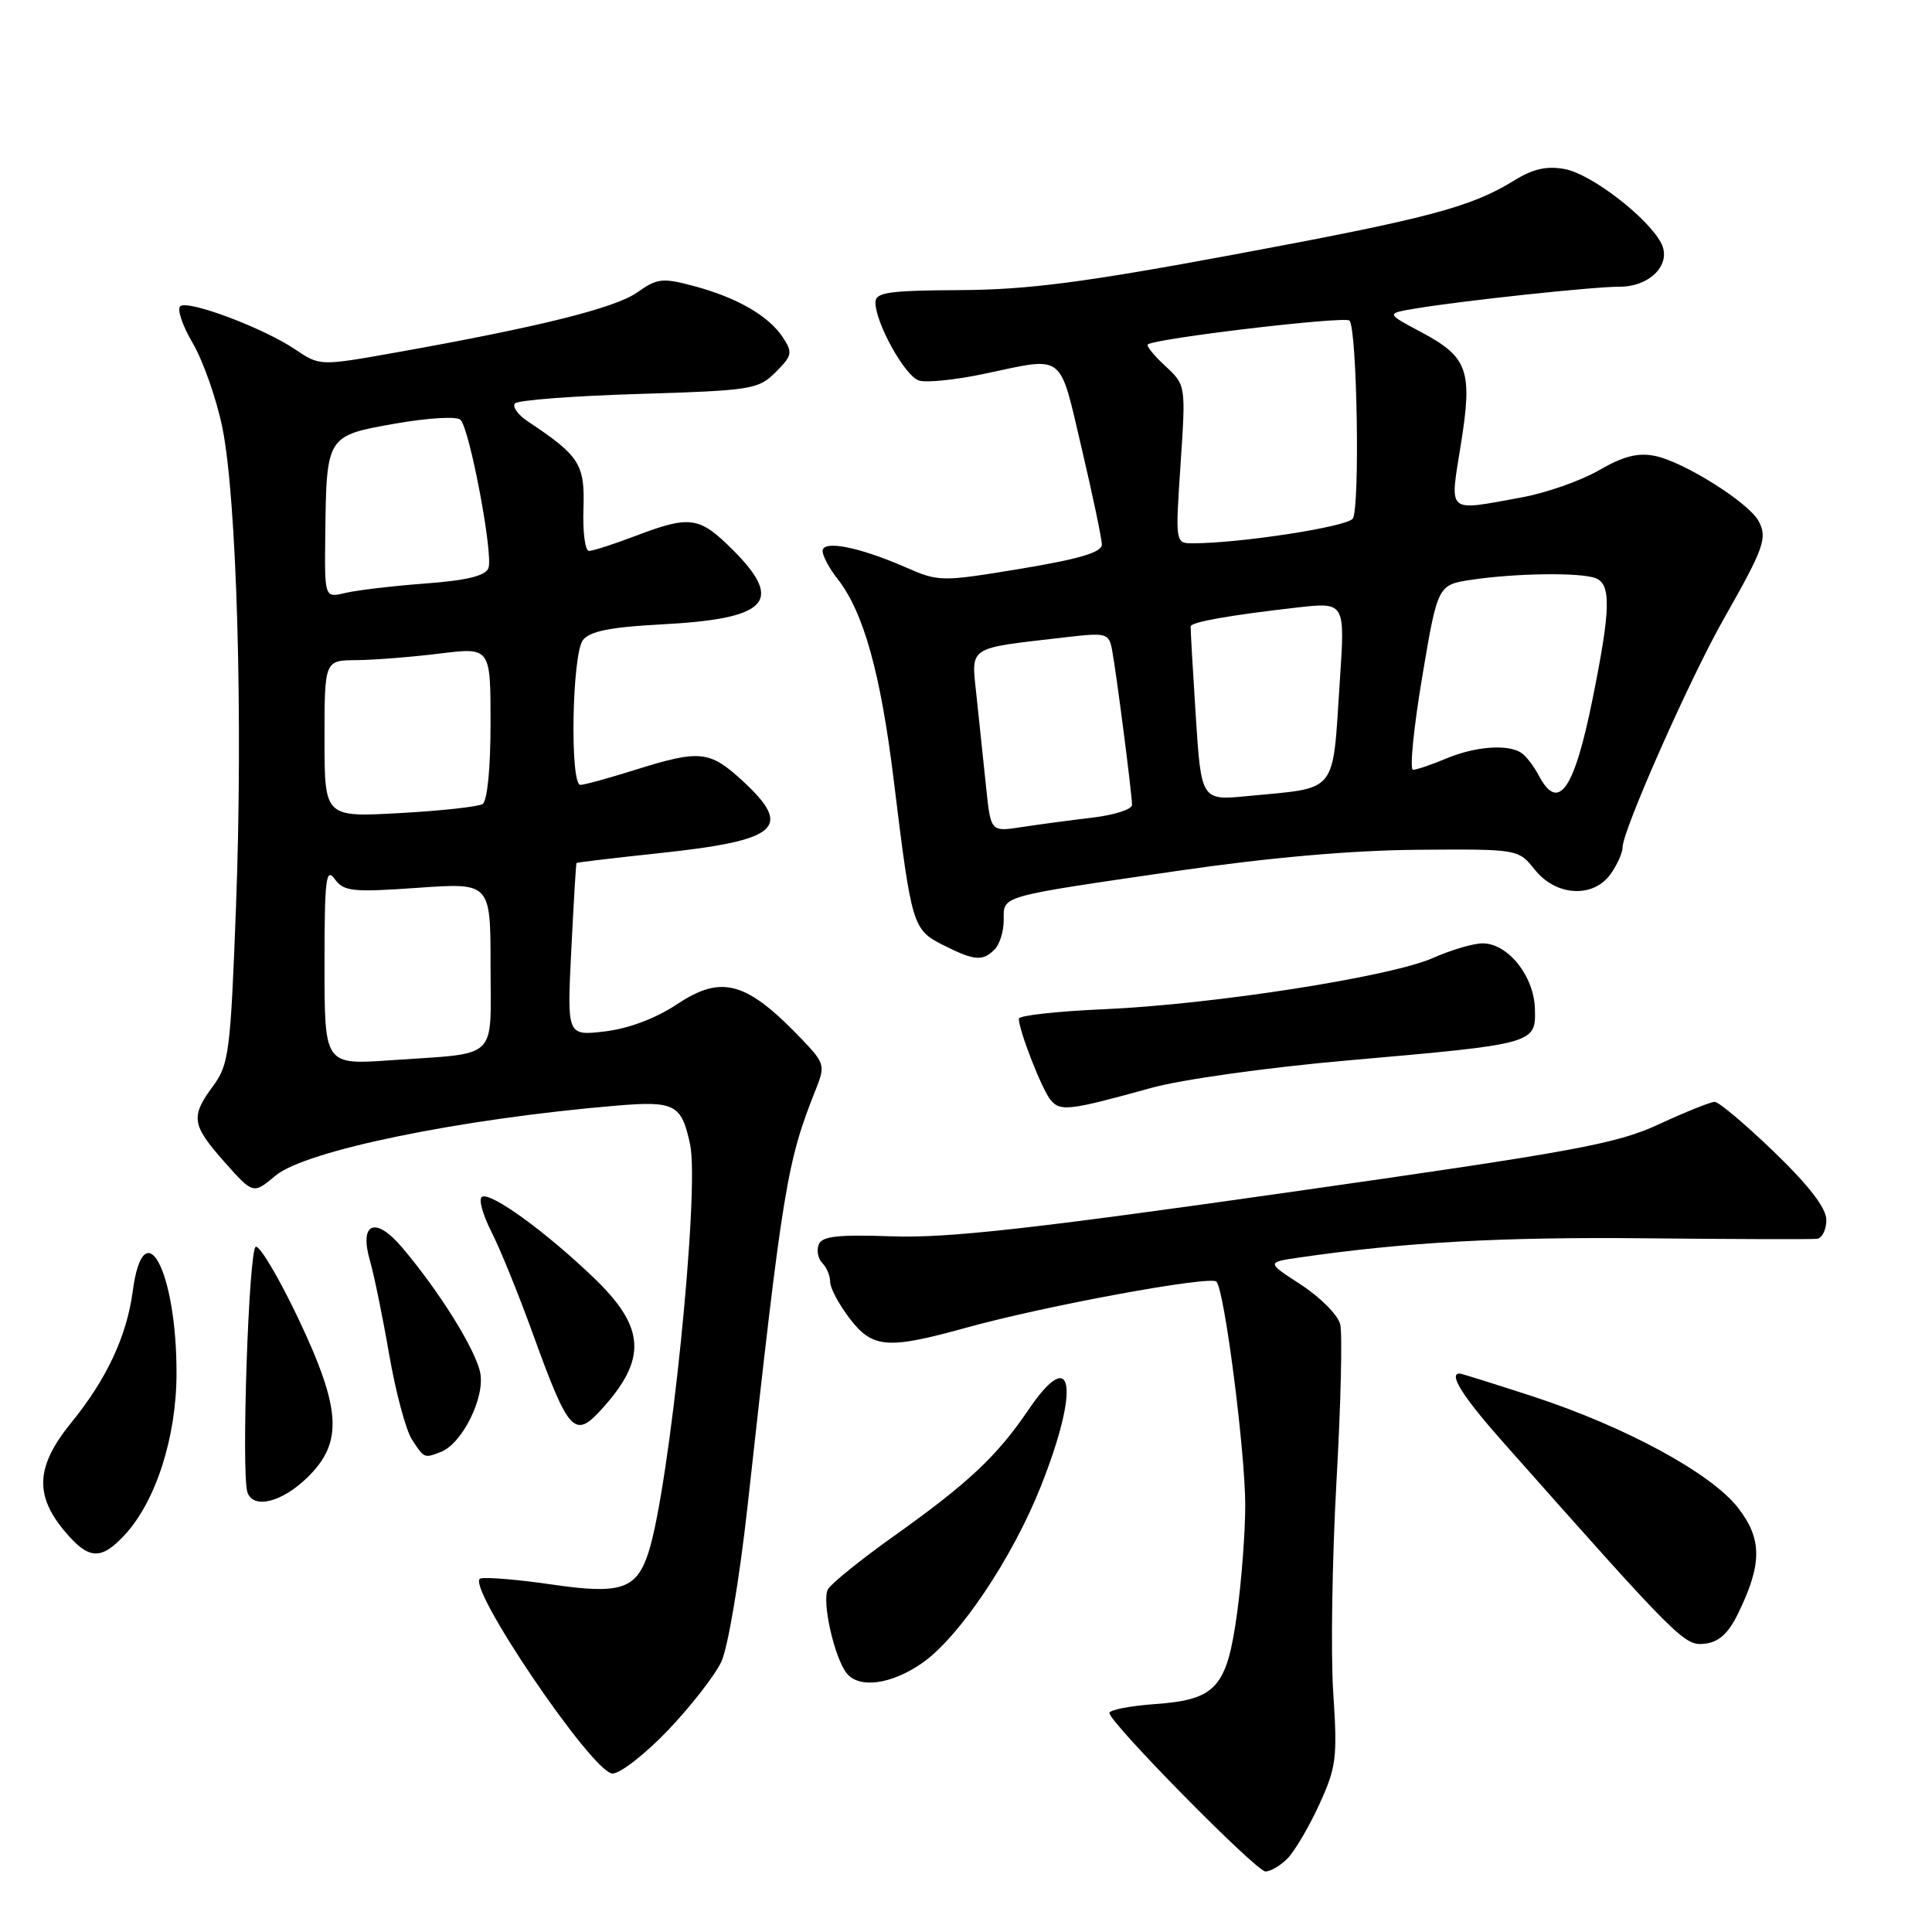 <?xml version="1.0" encoding="UTF-8" standalone="no"?>
<!DOCTYPE svg PUBLIC "-//W3C//DTD SVG 1.1//EN" "http://www.w3.org/Graphics/SVG/1.1/DTD/svg11.dtd" >
<svg xmlns="http://www.w3.org/2000/svg" xmlns:xlink="http://www.w3.org/1999/xlink" version="1.1" viewBox="0 0 256 256">
 <g >
 <path fill="currentColor"
d=" M 170.59 246.27 C 171.54 245.31 173.44 242.10 174.80 239.12 C 177.08 234.16 177.23 232.92 176.66 224.28 C 176.32 219.10 176.52 206.50 177.09 196.28 C 177.67 186.05 177.89 176.69 177.58 175.47 C 177.28 174.25 174.95 171.90 172.42 170.25 C 167.81 167.26 167.81 167.26 172.15 166.63 C 186.11 164.60 198.90 163.89 218.00 164.08 C 229.82 164.20 240.06 164.23 240.75 164.15 C 241.44 164.07 242.00 162.95 242.00 161.66 C 242.00 160.09 239.76 157.17 235.10 152.66 C 231.30 149.00 227.75 146.00 227.21 146.00 C 226.67 146.00 223.36 147.33 219.86 148.95 C 214.20 151.58 208.80 152.57 170.50 158.02 C 136.80 162.82 125.50 164.08 118.26 163.82 C 110.99 163.57 108.90 163.80 108.48 164.92 C 108.18 165.70 108.40 166.80 108.97 167.37 C 109.54 167.94 110.00 169.06 110.00 169.86 C 110.00 170.66 111.15 172.82 112.55 174.66 C 115.61 178.67 117.55 178.83 128.02 175.93 C 138.49 173.02 160.36 169.00 161.18 169.82 C 162.24 170.87 165.00 192.30 165.00 199.46 C 165.00 202.98 164.52 209.38 163.93 213.68 C 162.57 223.64 161.15 225.22 153.04 225.80 C 149.72 226.04 147.00 226.57 147.00 226.98 C 147.00 228.23 166.43 247.96 167.68 247.98 C 168.33 247.99 169.64 247.22 170.59 246.27 Z  M 88.53 229.25 C 91.54 226.09 94.71 222.02 95.57 220.21 C 96.45 218.36 97.97 209.33 99.04 199.71 C 103.75 157.03 104.25 154.00 108.13 144.27 C 109.34 141.24 109.24 140.86 106.46 137.93 C 98.98 130.06 95.71 129.10 89.77 133.03 C 86.88 134.95 83.31 136.29 80.15 136.67 C 75.13 137.26 75.13 137.26 75.70 125.88 C 76.01 119.62 76.32 114.43 76.39 114.35 C 76.45 114.27 81.42 113.68 87.43 113.04 C 103.27 111.35 105.16 109.67 98.30 103.38 C 94.02 99.46 92.71 99.33 84.16 102.01 C 80.67 103.11 77.41 104.00 76.91 104.00 C 75.49 104.00 75.79 86.65 77.25 84.80 C 78.17 83.64 80.91 83.09 87.56 82.74 C 101.75 82.01 103.96 79.73 97.12 72.88 C 92.67 68.43 91.46 68.26 84.24 71.00 C 81.35 72.10 78.56 73.00 78.05 73.00 C 77.53 73.00 77.20 70.49 77.31 67.42 C 77.51 61.51 76.81 60.41 69.97 55.86 C 68.61 54.96 67.84 53.87 68.25 53.45 C 68.66 53.02 76.05 52.46 84.68 52.20 C 99.61 51.74 100.49 51.60 102.78 49.31 C 104.97 47.12 105.06 46.72 103.73 44.70 C 101.84 41.84 97.64 39.42 91.93 37.90 C 87.78 36.79 87.08 36.87 84.43 38.75 C 81.50 40.82 71.37 43.34 52.44 46.71 C 42.38 48.50 42.38 48.50 39.10 46.29 C 34.95 43.49 25.15 39.79 23.92 40.55 C 23.41 40.87 24.13 43.07 25.53 45.45 C 26.92 47.83 28.69 52.87 29.46 56.64 C 31.38 66.03 32.22 95.27 31.27 120.17 C 30.55 139.37 30.33 141.06 28.25 143.88 C 25.22 147.98 25.38 149.04 29.77 154.00 C 33.55 158.25 33.55 158.25 36.52 155.77 C 40.48 152.46 61.01 148.25 81.59 146.51 C 89.42 145.85 90.30 146.30 91.44 151.63 C 92.75 157.75 88.71 197.23 85.91 205.76 C 84.32 210.61 82.24 211.29 73.09 209.95 C 68.78 209.32 64.54 208.96 63.68 209.15 C 61.39 209.66 78.53 235.00 81.16 235.00 C 82.20 235.00 85.51 232.41 88.53 229.25 Z  M 122.17 220.38 C 127.09 216.97 134.15 206.46 137.94 196.89 C 143.14 183.77 142.20 178.07 136.28 186.80 C 132.12 192.94 128.30 196.52 118.50 203.50 C 114.10 206.63 110.14 209.82 109.71 210.58 C 108.85 212.09 110.56 219.73 112.22 221.75 C 113.88 223.77 118.12 223.19 122.17 220.38 Z  M 230.30 213.81 C 233.50 207.26 233.51 203.95 230.33 199.83 C 226.78 195.23 215.42 189.06 203.11 185.03 C 198.00 183.37 193.64 182.00 193.41 182.00 C 191.88 182.00 193.85 185.11 199.25 191.19 C 222.52 217.44 223.20 218.11 225.89 217.80 C 227.76 217.59 229.01 216.45 230.30 213.81 Z  M 16.52 203.39 C 20.65 198.93 23.38 190.42 23.39 182.00 C 23.41 168.33 19.03 160.16 17.58 171.15 C 16.79 177.06 14.11 182.78 9.45 188.50 C 4.76 194.26 4.53 198.10 8.59 202.92 C 11.75 206.68 13.38 206.78 16.52 203.39 Z  M 40.70 195.80 C 45.51 191.14 45.24 186.71 39.42 174.49 C 36.90 169.21 34.41 165.03 33.89 165.20 C 32.96 165.51 31.95 195.31 32.79 197.75 C 33.56 200.00 37.34 199.07 40.70 195.80 Z  M 58.40 192.40 C 61.23 191.31 64.29 185.18 63.63 181.89 C 63.01 178.80 58.16 171.03 53.25 165.26 C 49.72 161.11 47.57 162.02 49.02 167.05 C 49.57 168.95 50.72 174.55 51.57 179.50 C 52.43 184.45 53.78 189.51 54.59 190.75 C 56.21 193.25 56.20 193.24 58.40 192.40 Z  M 79.70 186.75 C 85.76 180.10 85.53 175.91 78.75 169.38 C 72.32 163.20 64.99 157.89 63.86 158.59 C 63.39 158.87 63.96 160.95 65.11 163.21 C 66.26 165.46 68.76 171.61 70.66 176.88 C 75.35 189.83 76.13 190.68 79.70 186.75 Z  M 152.60 144.14 C 156.55 143.04 168.07 141.43 178.60 140.51 C 203.47 138.33 203.53 138.32 203.38 133.62 C 203.24 129.29 199.80 125.00 196.45 125.00 C 195.24 125.00 192.28 125.87 189.87 126.94 C 184.21 129.44 160.68 133.10 146.25 133.73 C 140.06 134.00 135.00 134.56 135.00 134.98 C 135.00 136.53 138.06 144.37 139.21 145.75 C 140.50 147.31 141.65 147.17 152.60 144.14 Z  M 131.80 125.80 C 132.46 125.14 133.00 123.39 133.00 121.91 C 133.00 118.64 132.13 118.88 156.00 115.40 C 168.14 113.63 179.08 112.67 187.84 112.60 C 201.18 112.50 201.18 112.50 203.38 115.25 C 206.20 118.78 211.16 119.04 213.44 115.78 C 214.30 114.56 215.00 112.98 215.00 112.27 C 215.00 110.05 223.95 89.84 228.41 82.00 C 233.75 72.60 234.22 71.28 233.03 69.05 C 231.72 66.60 223.07 61.16 219.28 60.41 C 217.02 59.95 215.07 60.46 211.86 62.32 C 209.46 63.71 204.83 65.33 201.57 65.92 C 191.56 67.74 192.09 68.20 193.57 58.90 C 195.15 49.06 194.52 47.31 188.26 43.98 C 183.65 41.53 183.65 41.53 187.57 40.88 C 193.78 39.84 211.19 37.98 214.60 37.99 C 218.69 38.00 221.58 34.95 220.09 32.17 C 218.27 28.76 210.84 23.06 207.37 22.41 C 204.97 21.96 203.16 22.36 200.68 23.89 C 194.90 27.46 189.37 28.92 163.51 33.73 C 143.61 37.43 136.20 38.39 127.25 38.44 C 117.74 38.49 116.00 38.74 116.00 40.06 C 116.00 42.80 119.91 49.84 121.76 50.42 C 122.74 50.74 126.69 50.33 130.52 49.51 C 141.18 47.26 140.31 46.59 143.32 59.37 C 144.79 65.63 146.00 71.39 146.00 72.16 C 146.00 73.19 143.02 74.07 135.25 75.36 C 124.72 77.10 124.41 77.10 120.00 75.17 C 113.83 72.47 109.00 71.53 109.00 73.01 C 109.00 73.66 109.88 75.31 110.96 76.68 C 114.43 81.09 116.69 89.18 118.44 103.50 C 120.80 122.77 120.93 123.19 125.02 125.25 C 129.14 127.32 130.20 127.40 131.80 125.80 Z  M 43.00 127.86 C 43.00 116.49 43.19 114.88 44.35 116.47 C 45.57 118.13 46.66 118.25 55.35 117.64 C 65.00 116.96 65.00 116.96 65.00 127.96 C 65.00 140.69 66.28 139.48 51.75 140.49 C 43.00 141.10 43.00 141.10 43.00 127.86 Z  M 43.00 97.90 C 43.00 87.50 43.00 87.50 47.25 87.47 C 49.59 87.45 54.54 87.06 58.25 86.60 C 65.00 85.77 65.00 85.77 65.00 95.82 C 65.00 101.85 64.57 106.15 63.94 106.54 C 63.35 106.90 58.40 107.44 52.94 107.74 C 43.00 108.29 43.00 108.29 43.00 97.90 Z  M 43.10 70.87 C 43.26 57.72 43.25 57.74 52.37 56.13 C 56.78 55.36 60.54 55.14 61.02 55.63 C 62.25 56.87 65.39 73.54 64.72 75.28 C 64.33 76.30 61.85 76.91 56.33 77.32 C 52.02 77.64 47.26 78.21 45.75 78.57 C 43.00 79.23 43.00 79.23 43.10 70.87 Z  M 130.67 104.36 C 130.33 101.14 129.77 95.75 129.41 92.38 C 128.69 85.47 127.93 85.99 141.20 84.44 C 146.64 83.81 146.93 83.89 147.36 86.14 C 147.92 89.12 150.00 105.25 150.00 106.66 C 150.00 107.24 147.64 108.00 144.75 108.34 C 141.86 108.68 137.65 109.25 135.39 109.59 C 131.28 110.23 131.28 110.23 130.67 104.36 Z  M 158.44 94.79 C 158.04 88.58 157.74 83.28 157.77 83.00 C 157.83 82.42 162.91 81.52 171.87 80.50 C 178.23 79.78 178.23 79.78 177.54 90.14 C 176.53 105.44 177.43 104.31 165.34 105.48 C 159.17 106.08 159.17 106.08 158.44 94.79 Z  M 203.89 102.75 C 203.23 101.51 202.21 100.17 201.60 99.77 C 199.82 98.57 195.50 98.89 191.65 100.50 C 189.68 101.33 187.69 102.00 187.23 102.00 C 186.77 102.00 187.31 96.49 188.44 89.75 C 190.50 77.50 190.50 77.50 195.00 76.82 C 200.84 75.95 209.40 75.83 211.42 76.61 C 213.50 77.41 213.43 80.69 211.05 92.49 C 208.60 104.70 206.50 107.71 203.89 102.75 Z  M 156.43 61.51 C 157.13 51.03 157.13 51.03 154.41 48.50 C 152.91 47.12 151.87 45.83 152.09 45.64 C 153.07 44.84 178.19 41.86 178.81 42.48 C 179.82 43.49 180.22 67.29 179.25 68.72 C 178.52 69.79 164.47 71.97 158.11 71.99 C 155.73 72.00 155.73 72.00 156.43 61.51 Z "/>
</g>
</svg>